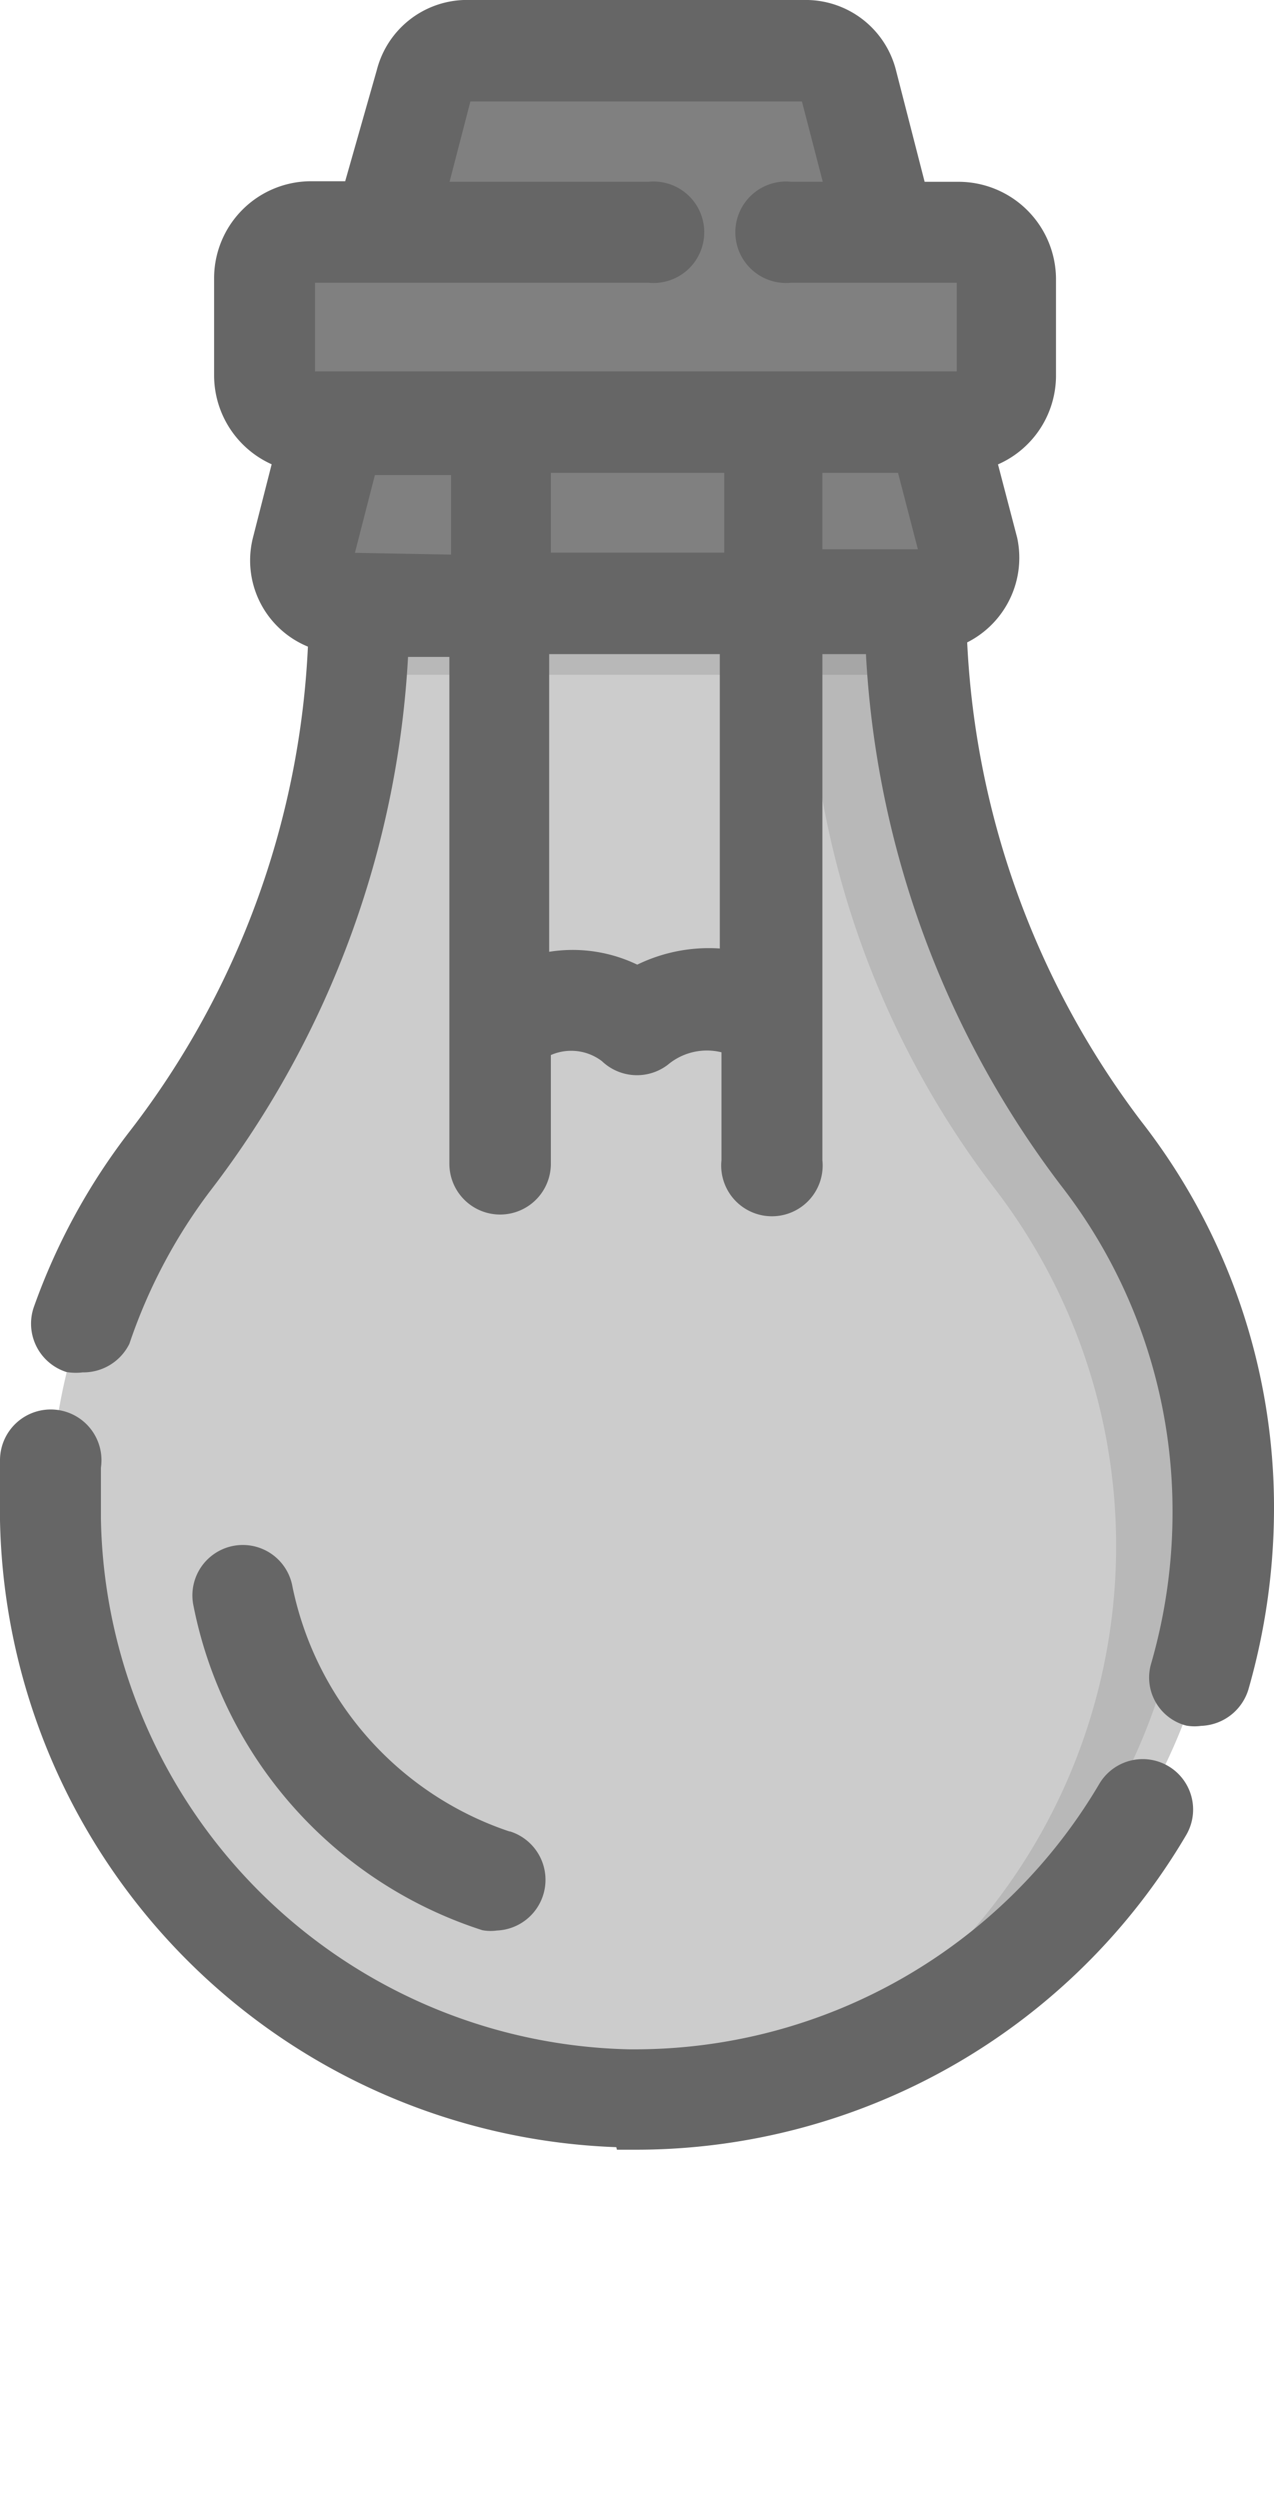<svg xmlns="http://www.w3.org/2000/svg" viewBox="0 0 22.85 44.83"><defs><style>.cls-1{fill:#ccc;}.cls-2{opacity:0.1;isolation:isolate;}.cls-3{fill:gray;}.cls-4{fill:#666;stroke:#666;stroke-miterlimit:10;stroke-width:0.5px;}</style></defs><title>lamp_off</title><g id="Layer_2" data-name="Layer 2"><g id="Layer_2-2" data-name="Layer 2"><path class="cls-1" d="M21.94,27.13A10.52,10.52,0,1,1,3,20.78,16.44,16.44,0,0,0,6.38,12.1c0-.4,0-.8,0-1.21V8.4h10v2.34c0,.46,0,.91,0,1.36a16.19,16.19,0,0,0,3.28,8.61A10.46,10.46,0,0,1,21.94,27.13Z"/><path class="cls-2" d="M15.83,12.1H5.75c0-.4,0-.8,0-1.21V8.4h10v2.34C15.78,11.2,15.8,11.65,15.83,12.1Z"/><path class="cls-2" d="M21.3,27.13a10.51,10.51,0,0,1-6.73,9.81A10.52,10.52,0,0,0,17.83,21.3a16.24,16.24,0,0,1-3.34-10V8.4h1.29v2.34a16.34,16.34,0,0,0,3.33,10A10.4,10.4,0,0,1,21.3,27.13Z"/><path class="cls-3" d="M16.66,10.82H6.16a.77.77,0,0,1-.75-1l.26-1,1.55-6,.36-1.39A.76.76,0,0,1,8.32.91h6.17a.76.76,0,0,1,.74.57l.36,1.39,1.55,6,.26,1A.76.76,0,0,1,16.66,10.82Z"/><path class="cls-3" d="M17.23,7.57H5.58a.84.84,0,0,1-.84-.84V5a.84.84,0,0,1,.84-.83H17.23a.84.84,0,0,1,.84.83V6.73A.84.84,0,0,1,17.23,7.57Z"/><path class="cls-4" d="M1.25,24.36a.78.78,0,0,0,.22,0A.67.67,0,0,0,2.09,24a9.89,9.89,0,0,1,1.47-2.78,17,17,0,0,0,3.52-9.69H8.31v9.34a.66.66,0,0,0,1.32,0V18.77a1.16,1.16,0,0,1,1.33.07.66.66,0,0,0,.86.06,1.34,1.34,0,0,1,1.37-.21v2.13a.66.66,0,1,0,1.31,0V18.38h0v-6.9h1.27a17,17,0,0,0,3.46,9.63,9.76,9.76,0,0,1,2.05,6,10,10,0,0,1-.39,2.78.64.64,0,0,0,.44.81.58.58,0,0,0,.19,0,.67.67,0,0,0,.63-.47,11.53,11.53,0,0,0,.45-3.15,11,11,0,0,0-2.33-6.82,15.68,15.68,0,0,1-3.18-8.9A1.45,1.45,0,0,0,18,9.7l-.4-1.53a1.49,1.49,0,0,0,1.09-1.44V5a1.5,1.5,0,0,0-1.5-1.49h-.8l-.56-2.18A1.42,1.42,0,0,0,14.49.25H8.32A1.42,1.42,0,0,0,7,1.32L6.38,3.5h-.8A1.49,1.49,0,0,0,4.09,5V6.73A1.5,1.5,0,0,0,5.17,8.17L4.78,9.7a1.42,1.42,0,0,0,1,1.72,15.63,15.63,0,0,1-3.24,9A11.12,11.12,0,0,0,.84,23.53.66.66,0,0,0,1.25,24.36Zm4.91-14.2a.1.1,0,0,1-.09,0,.1.1,0,0,1,0-.1l.46-1.79H8.34a.47.47,0,0,0,0,.17v1.76Zm7,0H9.63V8.4a.47.47,0,0,0,0-.17h3.61a.88.88,0,0,0,0,.17v1.76Zm0,7.13a2.68,2.68,0,0,0-1.73.29,2.42,2.42,0,0,0-1.83-.2v-5.9h3.56Zm1.29-9.06H16.3L16.76,10a.08.08,0,0,1,0,.1.09.09,0,0,1-.08,0H14.5V8.4A.88.88,0,0,0,14.48,8.23ZM5.4,5a.18.18,0,0,1,.18-.18h6.06a.66.66,0,1,0,0-1.31H7.74l.48-1.85a.11.11,0,0,1,.1-.09h6.17a.13.13,0,0,1,.11.09l.48,1.85h-.9a.66.66,0,1,0,0,1.31h3.05a.18.18,0,0,1,.18.18V6.73a.18.18,0,0,1-.18.18H5.58a.18.18,0,0,1-.18-.18V5Z"/><path class="cls-4" d="M11.26,38.3h.16a11.2,11.2,0,0,0,9.64-5.52.65.65,0,0,0-1.13-.66A9.92,9.92,0,0,1,11.42,37h-.14a9.94,9.94,0,0,1-9.72-9.76c0-.3,0-.62,0-.94a.66.66,0,1,0-1.31-.11c0,.36,0,.72,0,1.07a11.22,11.22,0,0,0,11,11Z"/><path class="cls-4" d="M9.15,33.11A6.13,6.13,0,0,1,5,28.5a.65.65,0,1,0-1.29.22,7.43,7.43,0,0,0,5,5.65.57.57,0,0,0,.18,0,.66.66,0,0,0,.18-1.29Z"/></g></g></svg>
